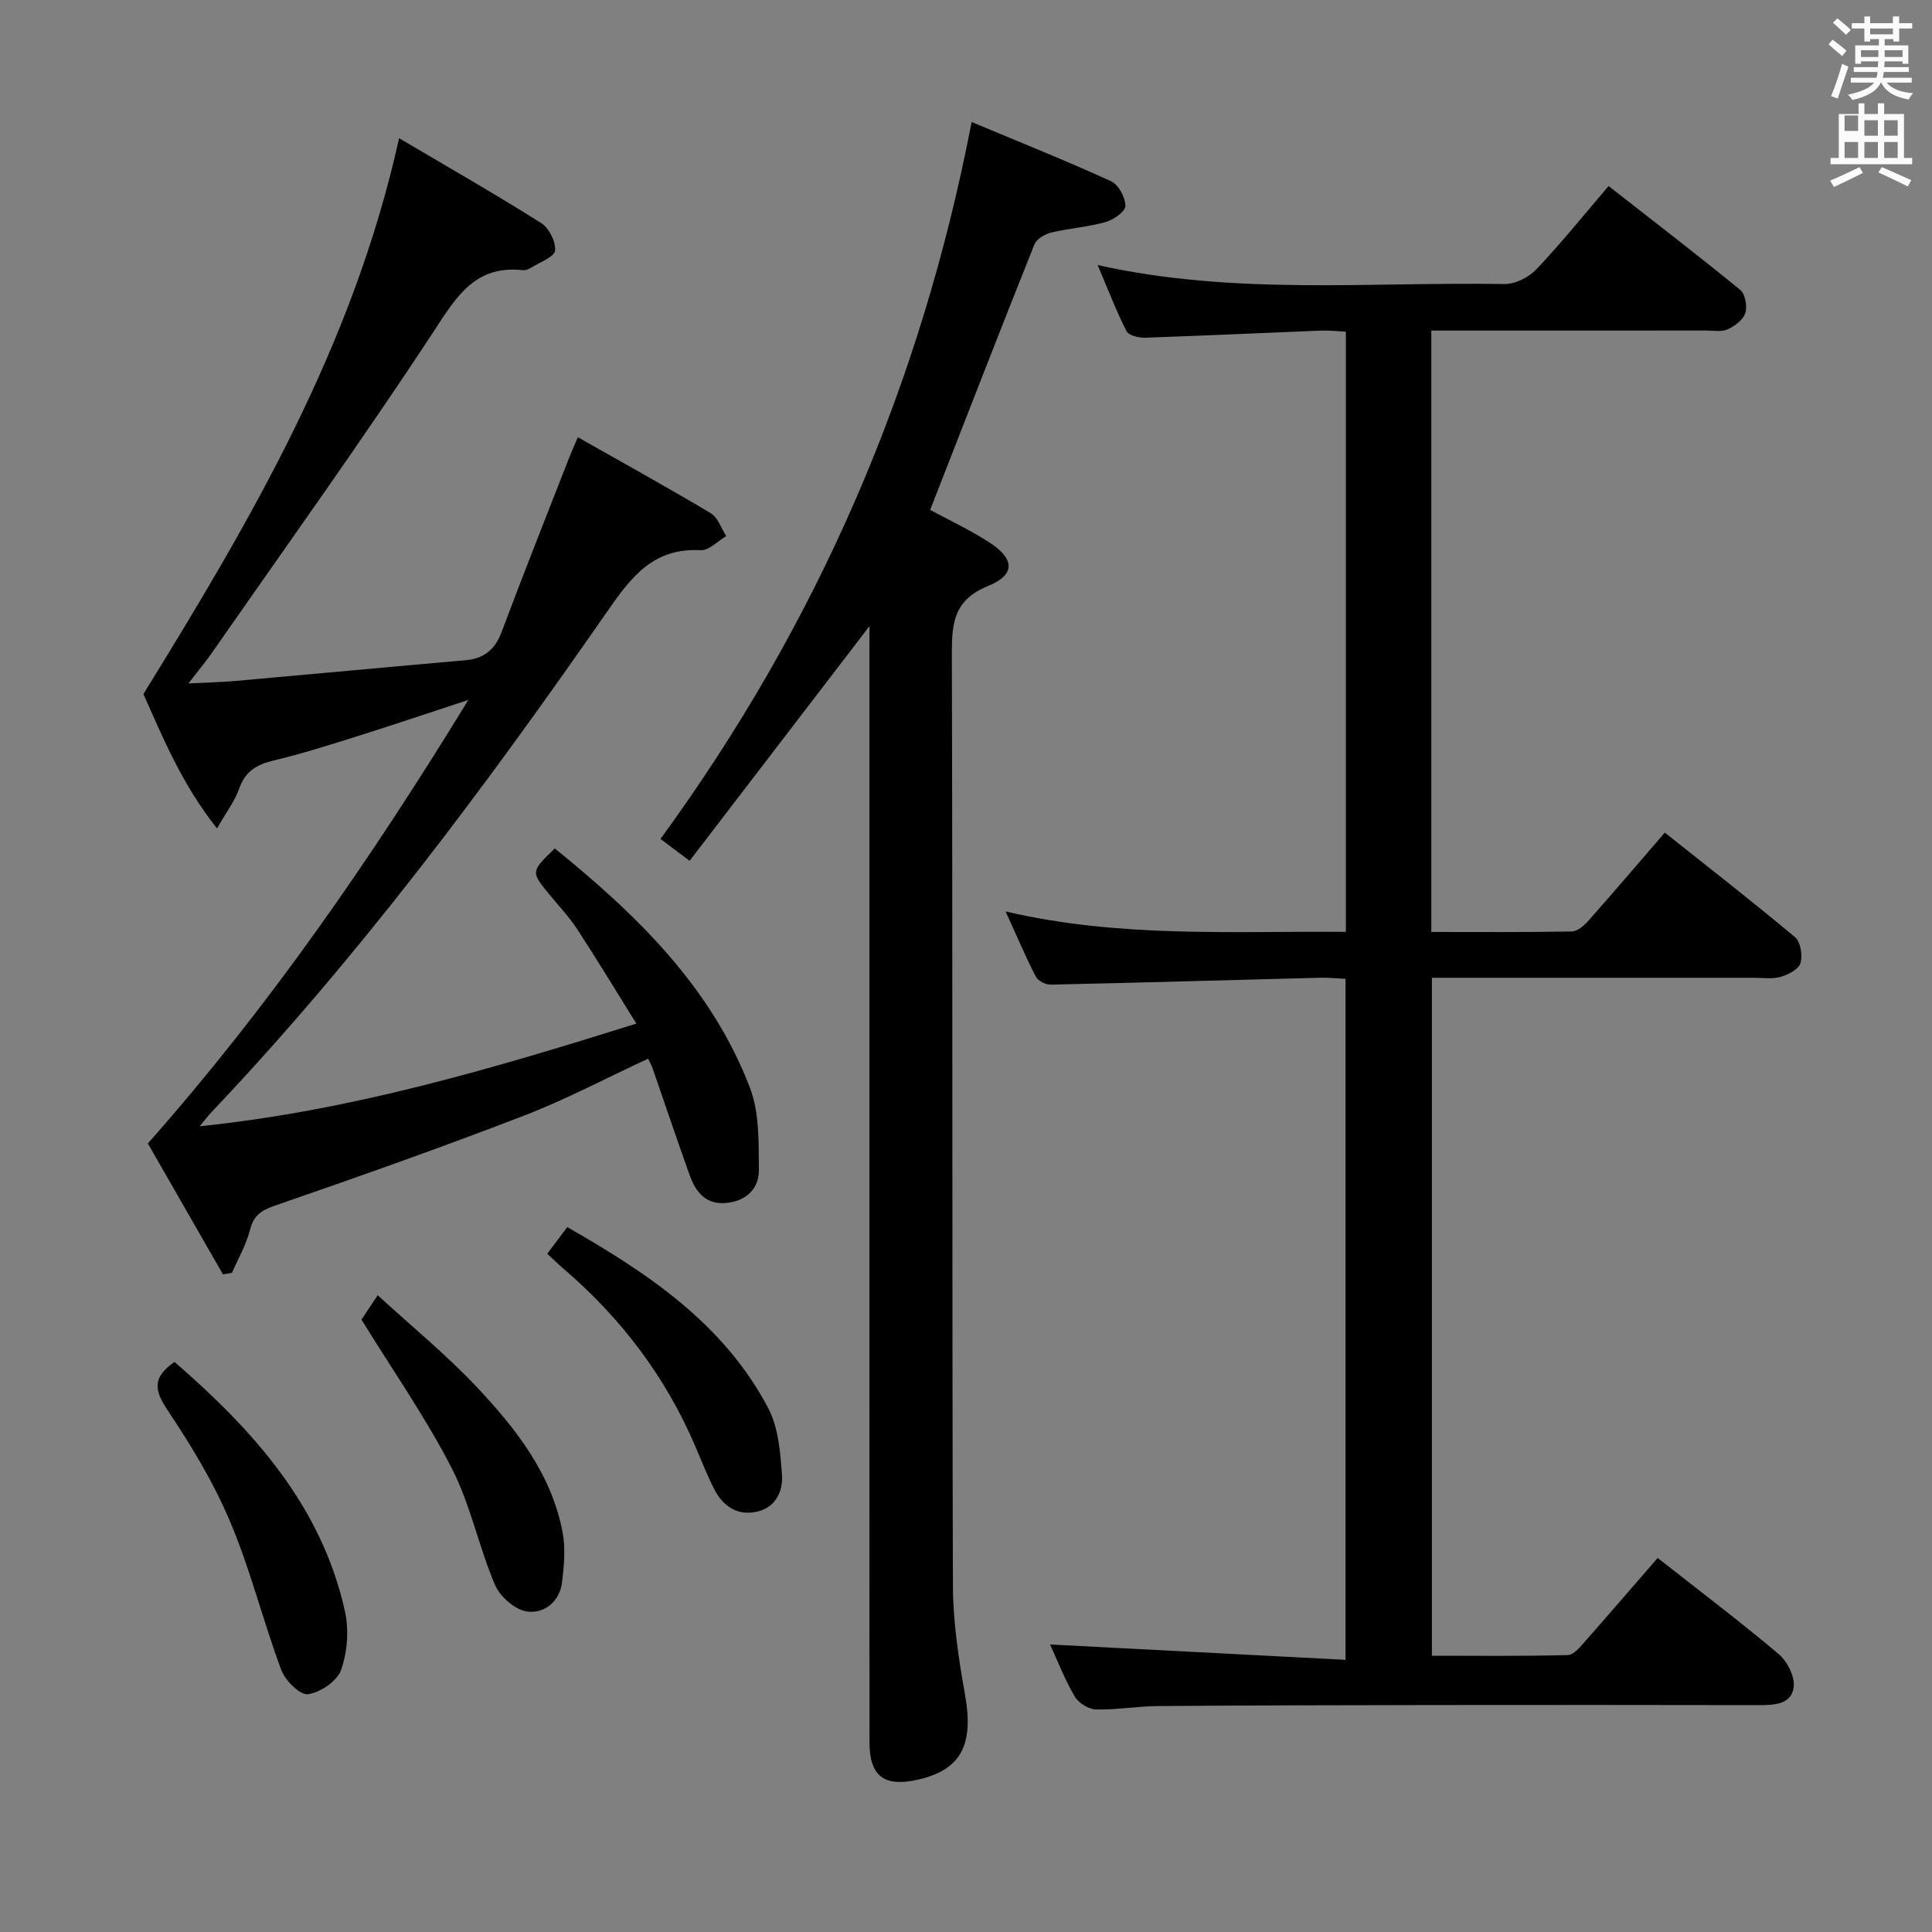 <svg enable-background="new 0 0 400 400" viewBox="0 0 400 400" xmlns="http://www.w3.org/2000/svg"><rect x="0" y="0" width="400" height="400" fill="#808080" stroke="none"/><path d="m378.6 9.2.8-1c.9.7 1.9 1.4 2.9 2.3l-.9 1.1c-1.1-.9-2-1.7-2.8-2.4zm.5 10.7c.9-2.1 1.6-4.3 2.3-6.7.4.2.8.4 1.3.6-.7 2.1-1.5 4.3-2.2 6.6zm.4-15.2.9-.9c1 .8 2 1.6 2.8 2.4l-1 1c-1-.9-1.9-1.8-2.7-2.5zm12.5-1.3h1.2v1.4h2.7v1.1h-2.7v2.7h-1.2v-.5h-1.8v1.3h4.9v3.8h-1.2v-.5h-3.7c0 .4-.1.9-.1 1.2h5.1v1h-5.2c0 .5-.1.9-.2 1.2h6v1h-5.2c1.1 1.3 2.9 2 5.5 2.2-.4.4-.7.8-.9 1.3-2.9-.5-4.8-1.6-5.7-3.5h-.1c-.8 1.7-2.7 2.9-5.9 3.6-.2-.4-.6-.8-.9-1.1 2.8-.6 4.6-1.4 5.4-2.5h-4.8v-1h5.3c.1-.3.2-.7.2-1.2h-4.9v-1h5c0-.4 0-.8.1-1.2h-3.6v.5h-1.2v-3.8h4.9v-1.3h-1.8v.5h-1.2v-2.7h-2.6v-1.1h2.6v-1.4h1.2v1.4h4.7v-1.4zm-6.7 8.4h3.6c0-.4 0-.9 0-1.4h-3.6zm1.9-4.7h4.7v-1.2h-4.7zm6.7 3.3h-3.7v1.4h3.7z" fill="#fafbfa"/><path d="m384.7 21.4h1.3v2.2h2.8v-2.2h1.3v2.2h4.1v9.1h1.7v1.3h-16.9v-1.3h1.7v-9.1h4.1v-2.2zm.3 13.2.7 1.2c-1.8.9-3.8 1.9-6 2.9-.2-.4-.5-.8-.8-1.3 2.4-1 4.4-2 6.1-2.8zm-3.1-7.5h2.8v-3.2h-2.8v4.2zm0 5.6h2.8v-3.3h-2.8zm4.1-4.6h2.8v-3.2h-2.8zm0 4.6h2.8v-3.3h-2.8zm3.6 1.9c2.1.9 4.1 1.8 6.1 2.7l-.7 1.3c-2.2-1.1-4.2-2-6.1-2.9zm3.3-9.7h-2.8v3.2h2.8zm-2.8 7.8h2.8v-3.3h-2.8z" fill="#fafbfa"/><g fill="#010000"><path d="m343.2 322.56c8.65 6.8 17.02 13.12 25.02 19.87 1.79 1.5 3.4 4.64 3.15 6.81-.4 3.59-3.93 3.8-7.1 3.79-22.33-.04-44.66-.05-66.98-.02-19.16.03-38.32.06-57.48.21-4.31.03-8.63.81-12.93.7-1.52-.04-3.62-1.36-4.39-2.7-2.13-3.7-3.7-7.73-5.08-10.75 20.12 1.04 40.43 2.1 61.17 3.18 0-47.64 0-94.04 0-140.99-1.68-.08-3.46-.27-5.22-.23-18.62.48-37.23 1.02-55.85 1.43-1.03.02-2.6-.78-3.05-1.65-2.11-4.1-3.92-8.37-6.26-13.5 23.75 5.53 46.97 4.03 70.45 4.22 0-41.54 0-82.63 0-124.26-1.74-.08-3.51-.29-5.28-.22-12.12.48-24.23 1.06-36.35 1.47-1.29.04-3.35-.49-3.81-1.39-2.13-4.22-3.83-8.66-5.95-13.65 28.34 6.32 56.34 3.45 84.2 3.93 2.23.04 5.05-1.39 6.63-3.05 5.13-5.41 9.81-11.24 14.95-17.24 9.33 7.3 18.4 14.26 27.26 21.5 1.04.85 1.49 3.4 1.05 4.79-.44 1.4-2.17 2.69-3.65 3.37-1.26.58-2.94.25-4.44.25-17.16.01-34.32.01-51.49.01-1.78 0-3.56 0-5.43 0v124.51c9.86 0 19.48.08 29.09-.1 1.19-.02 2.58-1.27 3.49-2.29 5.18-5.84 10.24-11.79 15.76-18.18 9.17 7.29 18.2 14.32 26.97 21.66 1.15.96 1.59 3.77 1.12 5.36-.37 1.27-2.51 2.38-4.08 2.84-1.69.5-3.63.2-5.46.2-20.33.01-40.66 0-60.98 0-1.81 0-3.61 0-5.79 0v140.36c9.31 0 18.74.12 28.15-.14 1.27-.03 2.65-1.8 3.71-3 4.85-5.49 9.61-11.04 14.88-17.1z"/><path d="m114.86 175.66c16.93 13.71 32.43 28.69 40.42 49.58 1.97 5.16 1.78 11.29 1.84 16.98.04 3.83-2.56 6.4-6.66 6.83-4.31.45-6.41-2.23-7.67-5.74-2.63-7.33-5.11-14.72-7.66-22.08-.21-.61-.54-1.18-.94-2.04-8.68 4.02-17.05 8.46-25.82 11.84-17.02 6.55-34.23 12.64-51.47 18.59-2.88 1-4.39 2.04-5.15 5.04-.79 3.07-2.44 5.92-3.72 8.86-.62.11-1.24.21-1.87.32-5.31-9.26-10.62-18.51-15.55-27.1 25.15-28.42 46.2-58.91 66.36-91.83-8.44 2.77-15.54 5.17-22.69 7.42-5.85 1.84-11.7 3.71-17.66 5.13-3.54.84-5.89 2.29-7.13 5.88-.84 2.44-2.52 4.6-4.56 8.17-7.33-9.19-11.3-19.06-15.24-27.81 22.3-36.12 43.41-72.05 52.94-115.09 10.17 6.01 19.91 11.58 29.4 17.56 1.63 1.02 3.06 3.85 2.9 5.69-.11 1.29-3.06 2.38-4.8 3.47-.54.34-1.27.67-1.88.6-9.91-1.07-13.75 5.49-18.51 12.76-14.76 22.51-30.49 44.38-45.87 66.48-1.3 1.86-2.77 3.61-4.86 6.33 3.92-.2 6.81-.26 9.68-.51 15.88-1.41 31.75-2.9 47.63-4.29 3.86-.34 6.14-2.15 7.53-5.85 4.54-12.12 9.33-24.14 14.03-36.19.41-1.04.87-2.06 1.76-4.14 9.44 5.36 18.57 10.4 27.52 15.74 1.48.88 2.15 3.12 3.2 4.73-1.76 1.03-3.57 3.01-5.27 2.92-9.79-.5-14.28 5.36-19.42 12.76-25.16 36.23-51.51 71.59-81.96 103.67-.55.58-1.03 1.23-2.38 2.85 31.31-3.26 60.22-11.8 90.42-21.26-4.23-6.79-8.1-13.21-12.2-19.48-1.72-2.63-3.92-4.95-5.92-7.4-3.73-4.57-3.73-4.57 1.23-9.39z"/><path d="m201.17 25.26c9.99 4.18 19.53 8 28.86 12.26 1.54.7 2.97 3.35 2.98 5.11.01 1.15-2.48 2.88-4.13 3.35-3.65 1.03-7.51 1.27-11.21 2.16-1.32.32-3.06 1.33-3.51 2.46-7.26 18.17-14.34 36.42-21.58 54.97 3.72 2.01 8.05 4.05 12.06 6.6 5.47 3.47 5.7 6.81-.09 9.16-7 2.85-7.5 7.57-7.48 13.97.18 64.3.03 128.6.22 192.9.02 7.57 1.18 15.21 2.51 22.68 1.86 10.4-.82 15.63-9.97 17.63-6.81 1.49-9.81-.83-9.81-7.78-.03-24.15-.01-48.31-.01-72.46 0-51.14 0-102.28 0-153.42 0-1.83 0-3.65 0-5.21-12.26 15.99-24.58 32.08-37.23 48.58-2.54-1.91-4.2-3.16-6.03-4.53 32.49-44.52 53.83-93.58 64.42-148.43z"/><path d="m36.13 281.97c16.25 14.1 30.43 29.74 35.29 51.64.85 3.85.5 8.42-.8 12.13-.81 2.31-4.29 4.68-6.85 5.03-1.64.23-4.72-2.82-5.53-5.01-3.76-10.09-6.36-20.65-10.52-30.55-3.39-8.06-7.99-15.71-12.86-23-2.69-4-3.7-6.79 1.27-10.24z"/><path d="m74.84 273.22c.41-.62 1.5-2.26 3.36-5.06 7.06 6.48 14.22 12.33 20.51 19.01 8.12 8.62 15.48 18 17.77 30.09.63 3.31.3 6.9-.11 10.3-.48 4.07-3.72 6.57-7.23 6.09-2.48-.34-5.61-3.07-6.65-5.5-3.37-7.91-5.07-16.6-8.97-24.19-5.34-10.41-12.11-20.09-18.68-30.74z"/><path d="m113.3 259.57c1.45-1.92 2.73-3.63 4.15-5.51 16.68 9.54 32.43 20.02 41.61 37.5 2.11 4.02 2.5 9.14 2.84 13.81.24 3.35-1.3 6.73-5.15 7.6-4.13.93-7.11-1.15-8.93-4.76-1.42-2.81-2.58-5.75-3.81-8.64-6.17-14.48-15.41-26.69-27.35-36.9-1.12-.96-2.16-2-3.36-3.1z"/></g></svg>